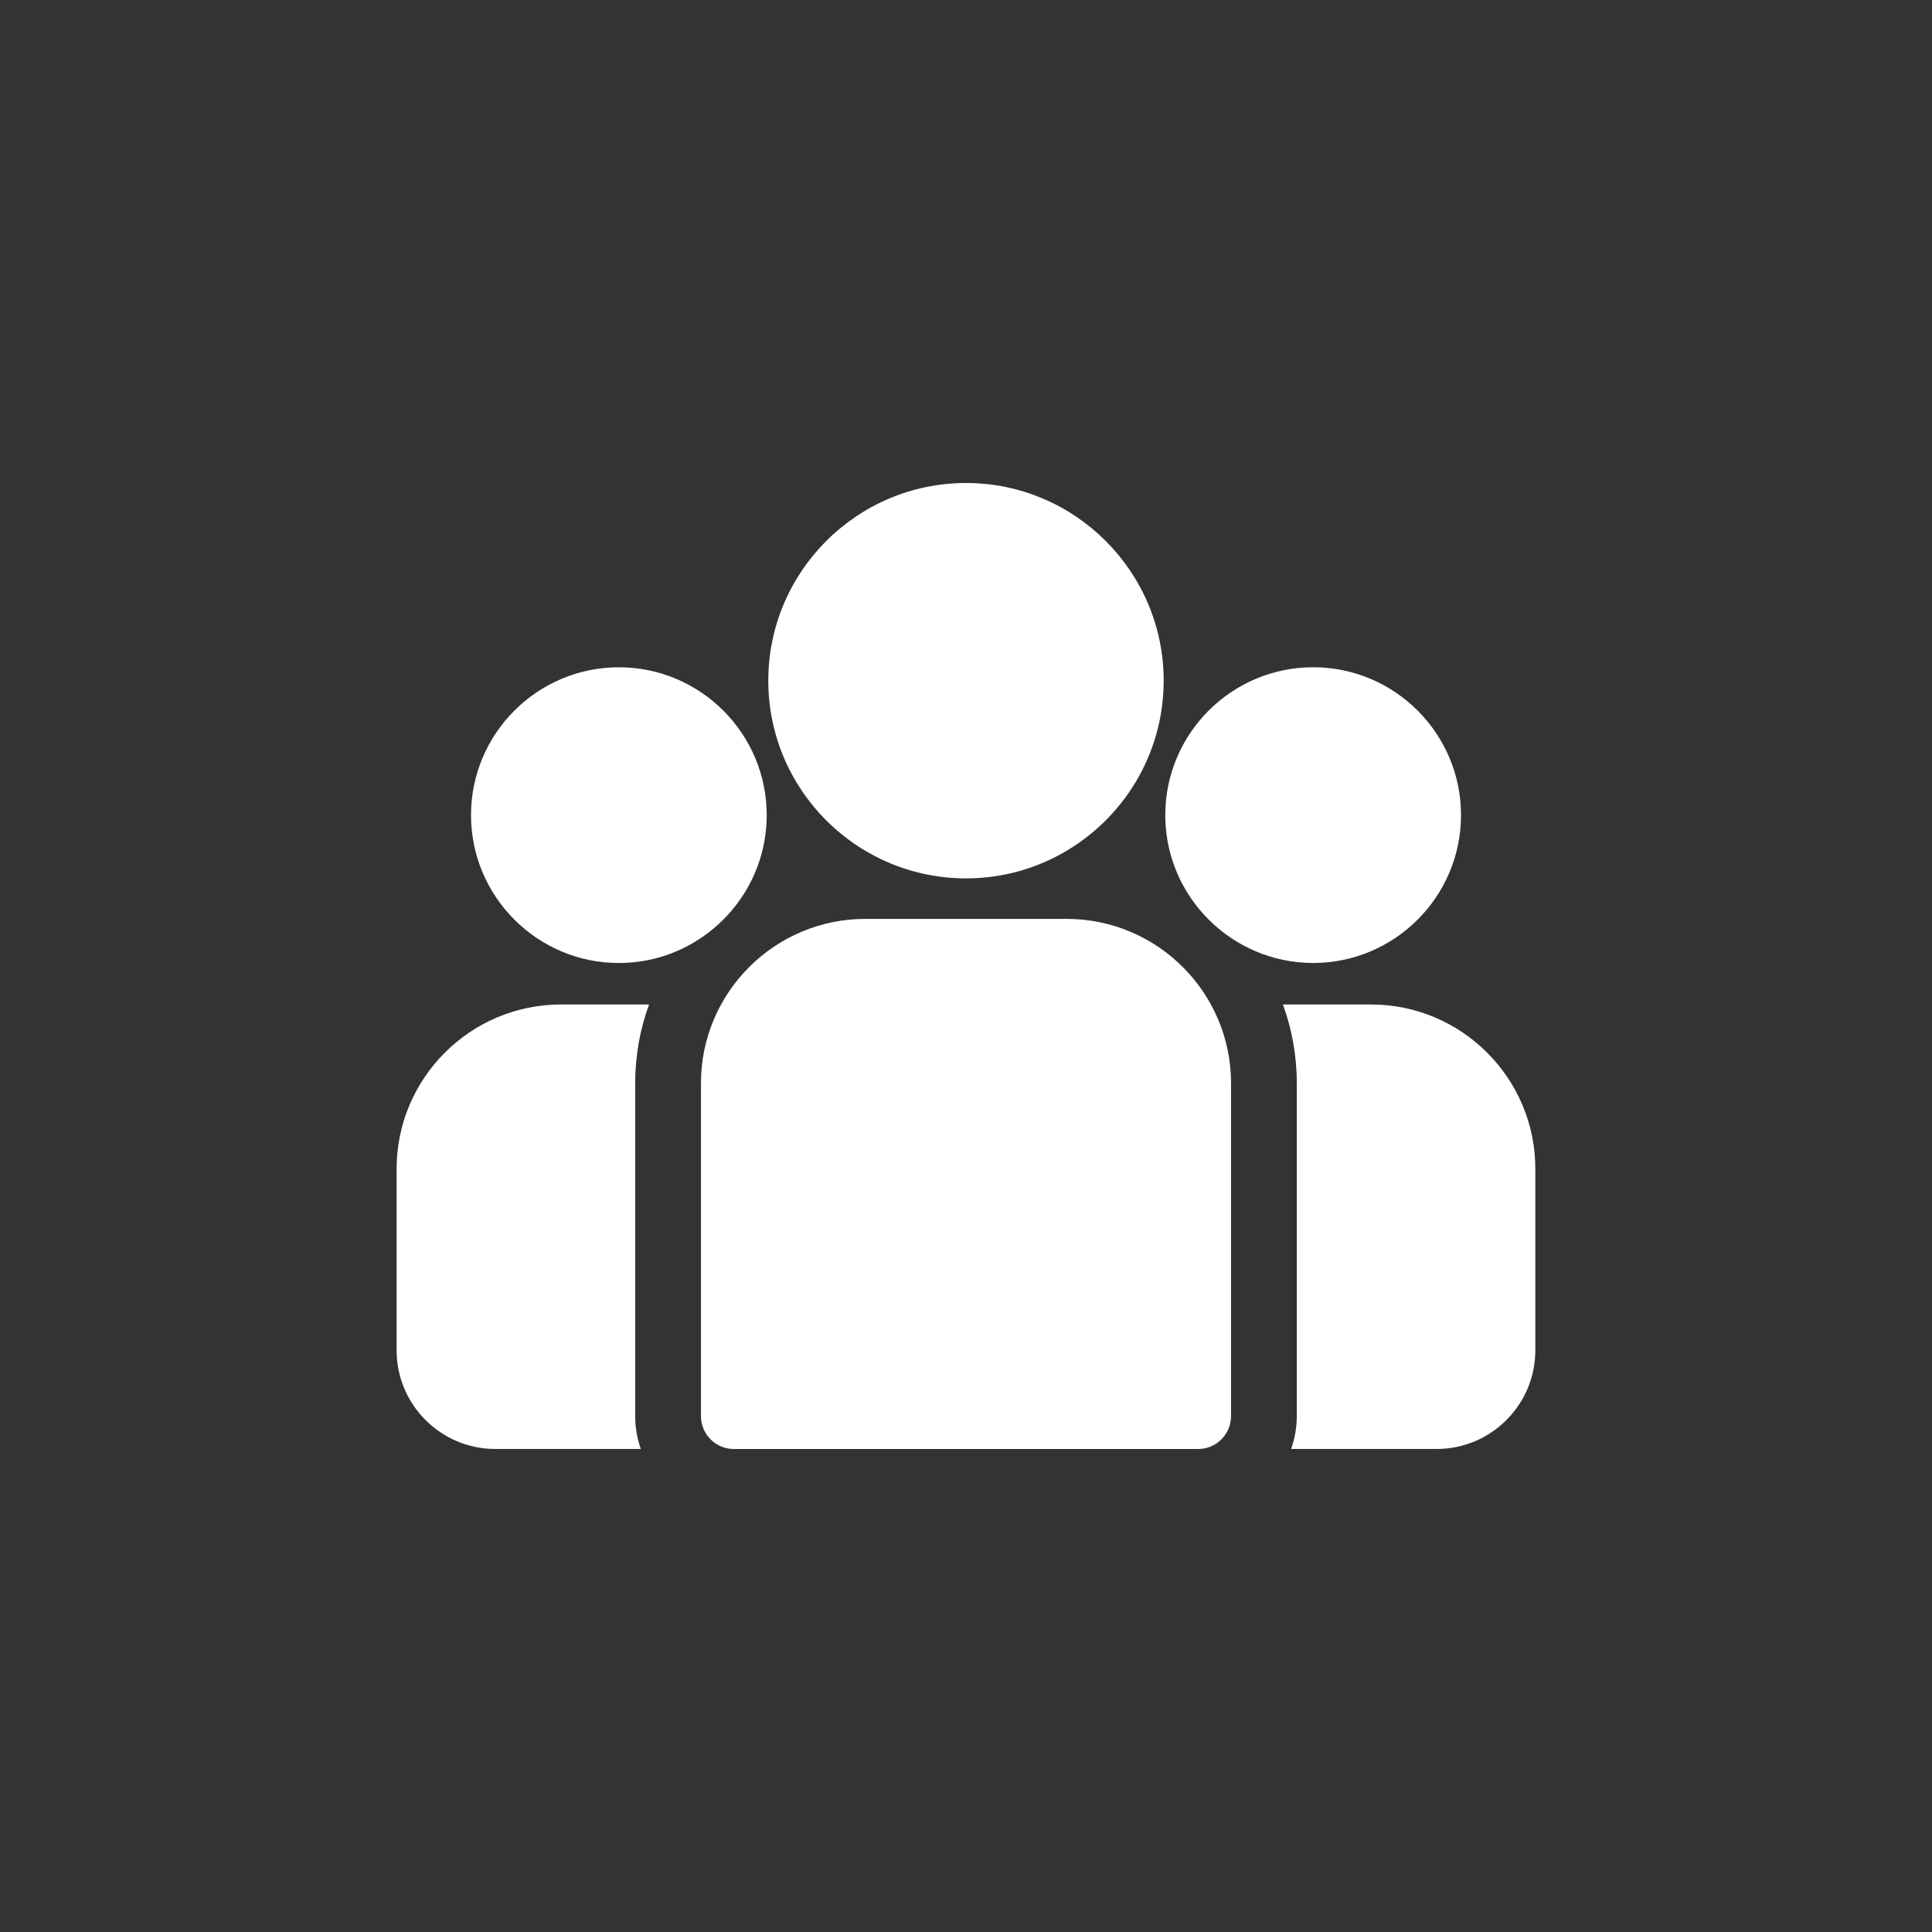 <?xml version="1.0" encoding="utf-8"?>
<!-- Generator: Adobe Illustrator 16.0.0, SVG Export Plug-In . SVG Version: 6.00 Build 0)  -->
<!DOCTYPE svg PUBLIC "-//W3C//DTD SVG 1.1//EN" "http://www.w3.org/Graphics/SVG/1.1/DTD/svg11.dtd">
<svg version="1.1" id="Layer_1" xmlns="http://www.w3.org/2000/svg" xmlns:xlink="http://www.w3.org/1999/xlink" x="0px" y="0px"
	 width="60px" height="60px" viewBox="0 0 60 60" enable-background="new 0 0 60 60" xml:space="preserve">
<rect x="0" y="0" width="60" height="60" fill="#333333" stroke="none"/>
<g>
	<path fill="#FFFFFF" d="M42.577,31.195h-2.735c0.279,0.764,0.431,1.588,0.431,2.445v10.338c0,0.357-0.063,0.701-0.176,1.021h4.521
		c1.689,0,3.063-1.375,3.063-3.064v-5.635C47.683,33.486,45.392,31.195,42.577,31.195z"/>
	<path fill="#FFFFFF" d="M20.157,31.195h-2.735c-2.815,0-5.105,2.291-5.105,5.105v5.635c0,1.689,1.374,3.064,3.063,3.064h4.521
		c-0.113-0.32-0.175-0.664-0.175-1.021V33.641C19.726,32.783,19.878,31.959,20.157,31.195z"/>
	<path fill="#FFFFFF" d="M33.126,28.537h-6.252c-2.815,0-5.105,2.289-5.105,5.104v10.338c0,0.564,0.457,1.021,1.021,1.021H37.21
		c0.563,0,1.021-0.457,1.021-1.021V33.641C38.231,30.826,35.941,28.537,33.126,28.537z"/>
	<path fill="#FFFFFF" d="M26.999,26.494c0.888,0.5,1.912,0.785,3,0.785c1.089,0,2.113-0.285,3.001-0.785
		c1.872-1.053,3.139-3.059,3.139-5.355C36.139,17.754,33.385,15,30,15c-3.385,0-6.14,2.754-6.14,6.139
		C23.86,23.436,25.127,25.441,26.999,26.494z"/>
	<path fill="#FFFFFF" d="M23.271,27.471c0.344-0.643,0.54-1.377,0.54-2.156c0-2.533-2.06-4.592-4.592-4.592
		c-2.532,0-4.591,2.059-4.591,4.592c0,2.531,2.06,4.592,4.591,4.592c0.643,0,1.254-0.133,1.81-0.373
		C21.988,29.119,22.78,28.389,23.271,27.471z"/>
	<path fill="#FFFFFF" d="M45.373,25.314c0-2.533-2.06-4.592-4.592-4.592c-2.532,0-4.592,2.059-4.592,4.592
		c0,0.779,0.196,1.514,0.54,2.156c0.49,0.918,1.282,1.648,2.243,2.063c0.555,0.24,1.167,0.373,1.809,0.373
		C43.313,29.906,45.373,27.846,45.373,25.314z"/>
</g>
</svg>
